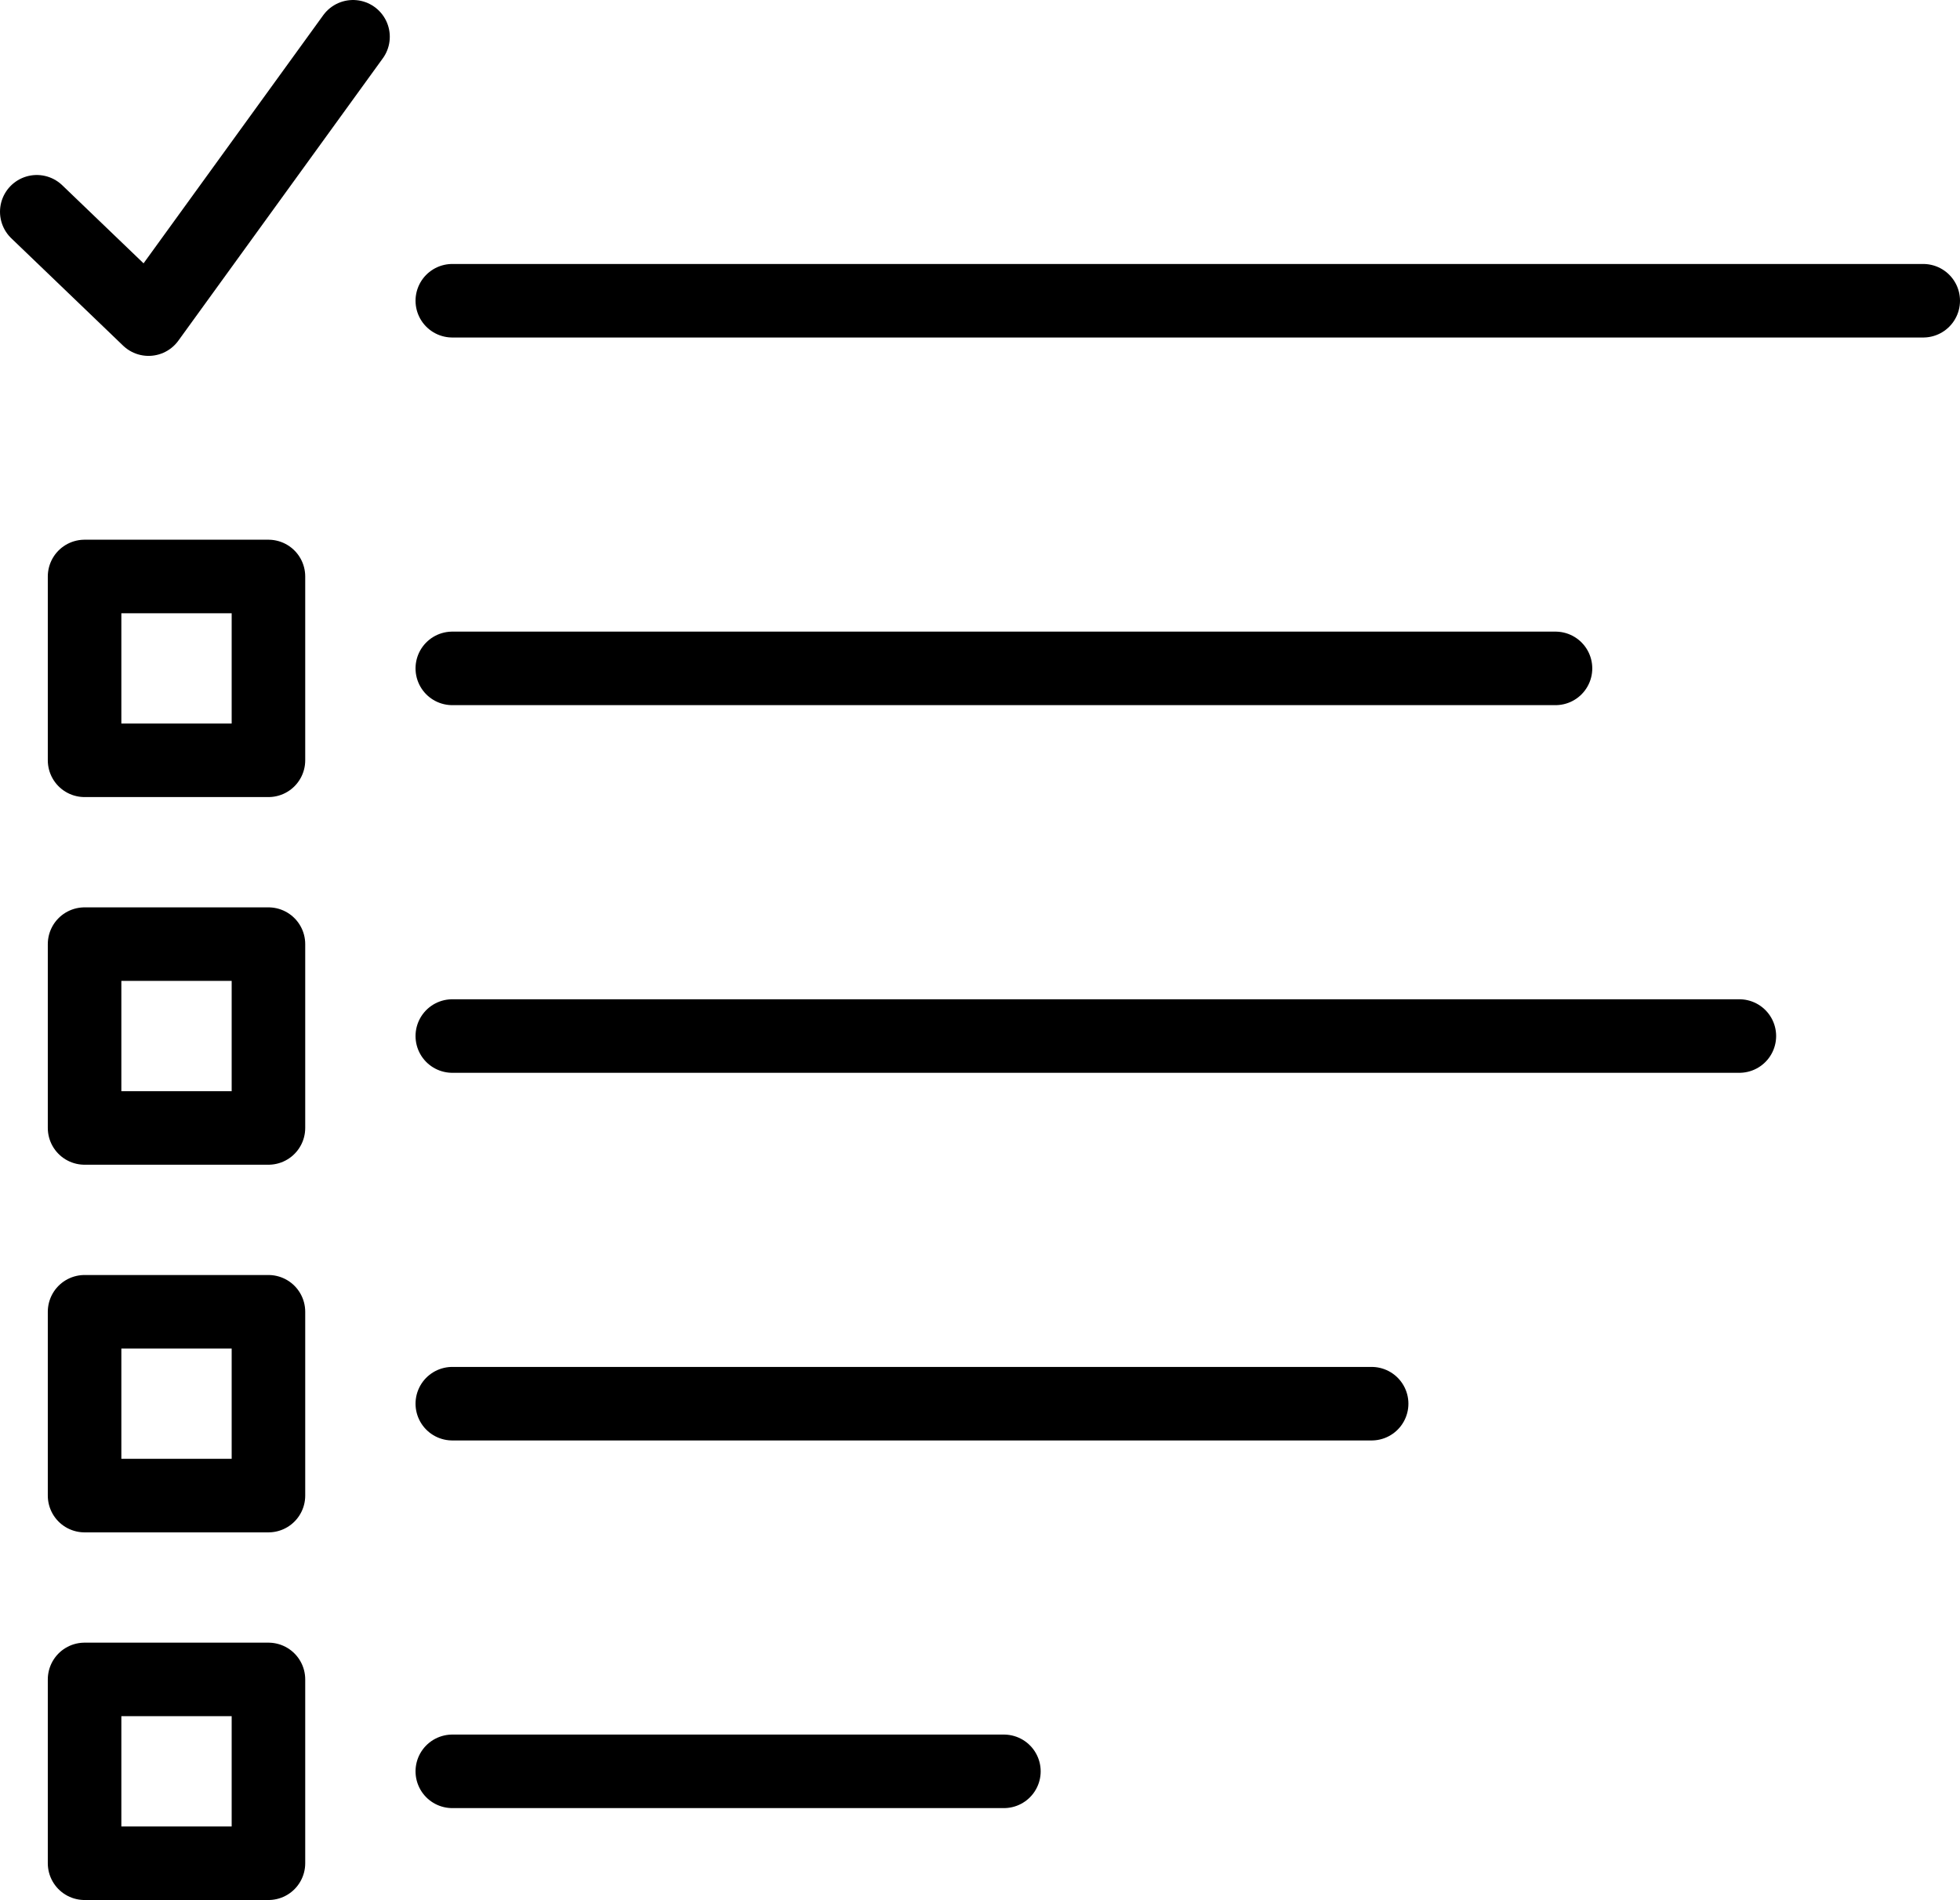 <svg xmlns="http://www.w3.org/2000/svg" viewBox="0 0 26.65 25.84"><title>plan</title><g id="Слой_2" data-name="Слой 2"><g id="Layer_1" data-name="Layer 1"><rect x="1.15" y="7.84" width="2.5" height="2.5" fill="none" stroke="#000" stroke-linecap="round" stroke-linejoin="round"/><rect x="1.15" y="12.84" width="2.5" height="2.5" fill="none" stroke="#000" stroke-linecap="round" stroke-linejoin="round"/><rect x="1.15" y="17.84" width="2.5" height="2.5" fill="none" stroke="#000" stroke-linecap="round" stroke-linejoin="round"/><rect x="1.15" y="22.84" width="2.5" height="2.5" fill="none" stroke="#000" stroke-linecap="round" stroke-linejoin="round"/><polygon points="26.15 4.09 6.15 4.09 6.15 4.09 26.15 4.09 26.15 4.09" fill="none" stroke="#000" stroke-linecap="round" stroke-linejoin="round"/><polygon points="21.15 9.09 6.15 9.09 6.15 9.09 21.15 9.09 21.15 9.09" fill="none" stroke="#000" stroke-linecap="round" stroke-linejoin="round"/><polygon points="23.65 14.09 6.15 14.09 6.15 14.09 23.65 14.09 23.65 14.09" fill="none" stroke="#000" stroke-linecap="round" stroke-linejoin="round"/><polygon points="18.65 19.09 6.15 19.09 6.15 19.09 18.65 19.09 18.65 19.09" fill="none" stroke="#000" stroke-linecap="round" stroke-linejoin="round"/><polygon points="13.65 24.09 6.15 24.09 6.15 24.09 13.65 24.09 13.65 24.09" fill="none" stroke="#000" stroke-linecap="round" stroke-linejoin="round"/><polyline points="0.5 2.88 2.02 4.34 4.8 0.5" fill="none" stroke="#000" stroke-linecap="round" stroke-linejoin="round"/></g></g></svg>